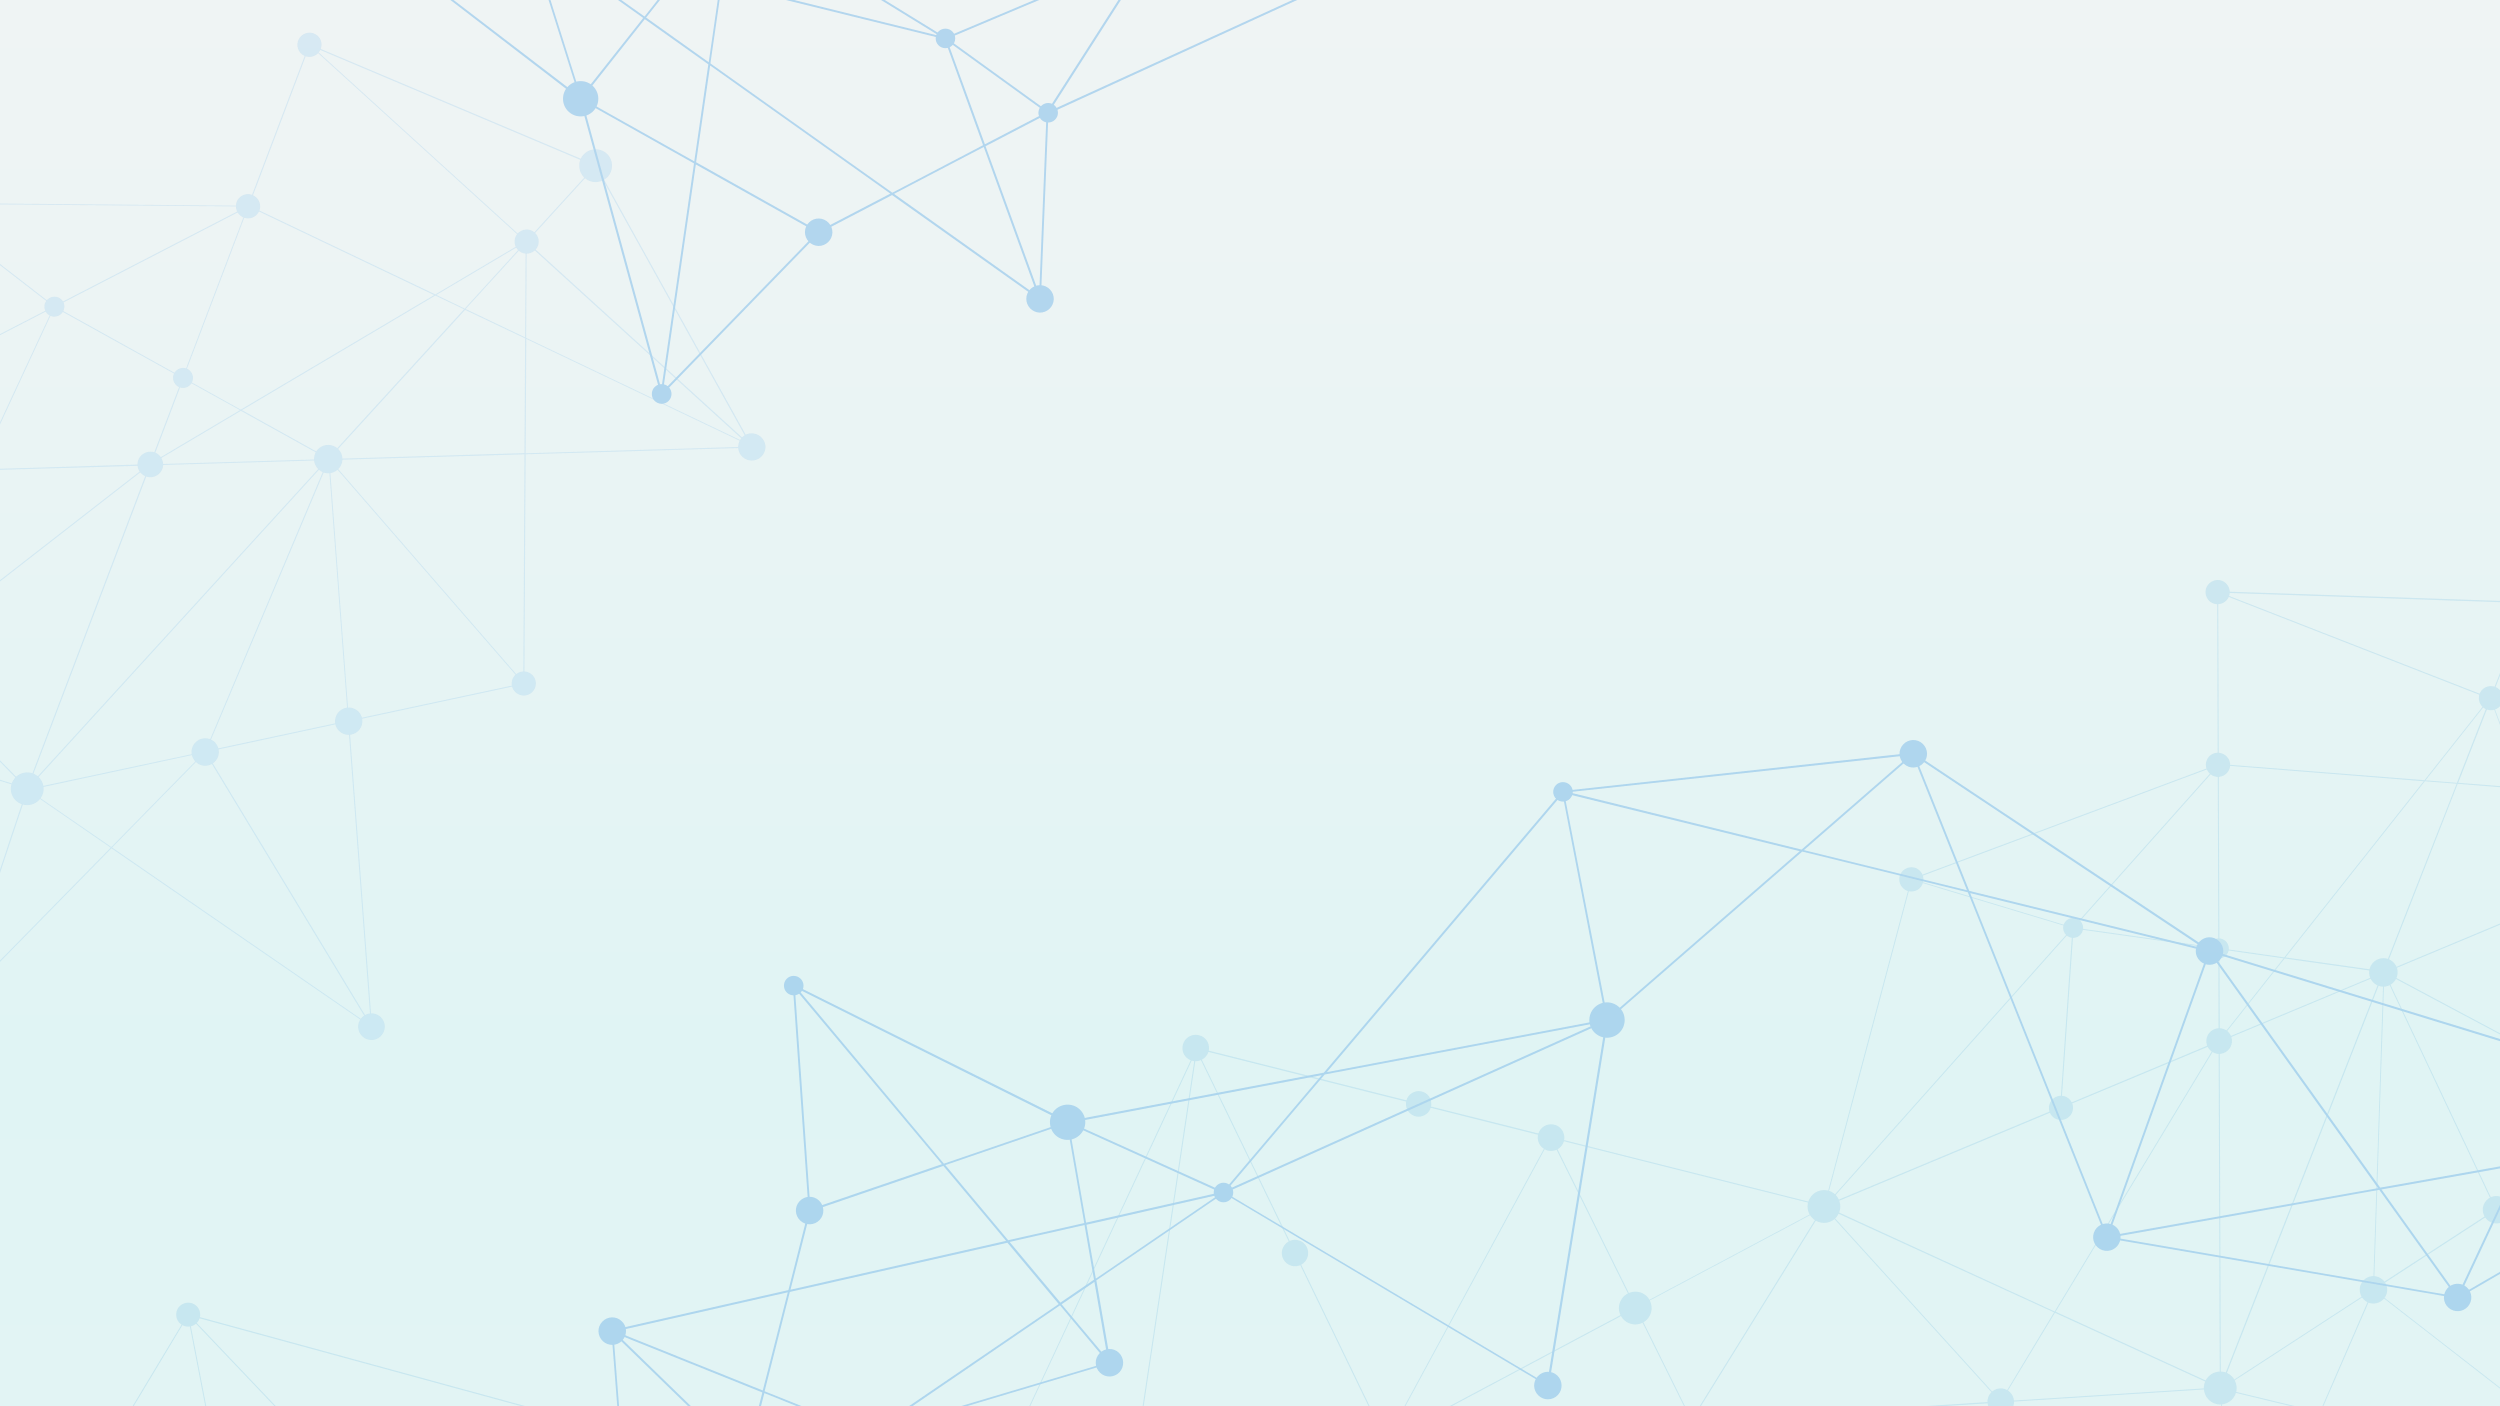 <?xml version="1.0" encoding="utf-8"?>
<!-- Generator: Adobe Illustrator 24.0.0, SVG Export Plug-In . SVG Version: 6.00 Build 0)  -->
<svg version="1.1" id="Design_WHITE_BG" xmlns="http://www.w3.org/2000/svg" xmlns:xlink="http://www.w3.org/1999/xlink" x="0px"
	 y="0px" viewBox="0 0 1920 1080" style="enable-background:new 0 0 1920 1080;" xml:space="preserve">
<rect x="0" y="0" width="1920" height="1080" fill="#333333" stroke="none"/>
<style type="text/css">
	.st0{display:none;fill:url(#SVGID_1_);}
	.st1{fill:url(#SVGID_2_);}
	.st2{clip-path:url(#SVGID_4_);}
	.st3{opacity:0.61;}
	.st4{opacity:0.4;}
	.st5{fill:#77BDE0;}
	.st6{fill:#8CC2EA;}
</style>
<title>715621_Schoolcodedesignbackground_050720</title>
<linearGradient id="SVGID_1_" gradientUnits="userSpaceOnUse" x1="958.5" y1="1087.89" x2="958.5" y2="-11.11" gradientTransform="matrix(1 0 0 -1 0 1077.89)">
	<stop  offset="0" style="stop-color:#054447"/>
	<stop  offset="0.17" style="stop-color:#185461"/>
	<stop  offset="0.74" style="stop-color:#578BB5"/>
	<stop  offset="1" style="stop-color:#70A0D7"/>
</linearGradient>
<rect x="-13" y="-10" class="st0" width="1943" height="1099"/>
<linearGradient id="SVGID_2_" gradientUnits="userSpaceOnUse" x1="958.5" y1="1087.89" x2="958.5" y2="-11.11" gradientTransform="matrix(1 0 0 -1 0 1077.89)">
	<stop  offset="0" style="stop-color:#EFF4F4"/>
	<stop  offset="0.17" style="stop-color:#EDF4F4"/>
	<stop  offset="0.74" style="stop-color:#E0F4F4"/>
	<stop  offset="1" style="stop-color:#E2F4F4"/>
</linearGradient>
<rect x="-13" y="-10" class="st1" width="1943" height="1099"/>
<g>
	<defs>
		<path id="SVGID_3_" d="M-6-10h1927l9,1090.2L-13,1089C-10.7,722.7-8.3,356.3-6-10z"/>
	</defs>
	<clipPath id="SVGID_4_">
		<use xlink:href="#SVGID_3_"  style="overflow:visible;"/>
	</clipPath>
	<g class="st2">
		<g class="st3">
			<g>
				<g class="st4">
					<path class="st5" d="M-30.1,1705.2l1.2-0.6l0.1,0.1l0.3-0.2l1.4,1.8l-0.4-2.3l289.9,41.2l-0.1,4l1-3.1l0.2-1.2L394,1610.8
						l0.7,2.1v-2.4v-0.4l174.1-178.7l398.8,192.7l1,1L911.3,1322l251.9-11l0.1-0.2l135.4-218.6l1.6-0.1l413.6,150.5v-0.5l68.1-156.8
						l236.2,57l-0.3-0.7l-100.3-212.5l115.3-75.1l-0.1-0.3L1970.6,689l160.2-66.9l2.2,0.8l-1.7-1.5l-0.2-0.2l1.1,0.1l0.1-0.8
						l-2.1-0.2l-188.2-158l-1.1-0.1l-235.1-8l-1.1-0.6l-1-0.2l-0.8,0.1l-0.2,1.2v0.5h0.1l0.4,131.8l-235.5,88v0.2L1401,925.9
						l-209.4-52.7l-0.5-1l-0.3,0.6v0.1l-271.3-68.2l0.3-1.8l-0.8,1.7l-0.6-0.1l-0.8-0.2l0.8,1.6l-143.7,307.8l-298.4-13.9
						l-331.5-90.6l-0.8-0.9l0.2,1.1l-158,262.8l-0.1,0.1l-0.6-0.1l0.3,0.5l-234.5,167.5h-1.2l1.1,0.7l219.6,263L-30.1,1705.2z
						 M148.3,1551.3L-27.4,1702l109.7-264l66.3,113h-0.4L148.3,1551.3z M203.1,1311l155.2-119.5l173.5,67.8L390,1344.1L203.1,1311z
						 M532.6,1258.8l-173.6-67.8l116.7-89.9l115.4,122.7L532.6,1258.8z M591.6,1224.3l85.5,90.9l-143.6-56.1L591.6,1224.3z
						 M-12.2,1272.8l193.9-68.3l20.5,106.3l0,0L-12.2,1272.8z M201.5,1311.6l-118.9,125l-95.5-163L201.5,1311.6z M201.9,1312.2
						l-53.8,236.4L83,1437.3L201.9,1312.2z M-19.1,1438.2l5.5-162.3l0.8-0.1l94.6,161.5L-19.1,1438.2z M-12.9,1272.2l157.2-261.5
						l37.2,193L-12.9,1272.2z M145.1,1010.9l146.5,154l-109.4,38.5L145.1,1010.9z M292.2,1165.5l0.2,0.2h0.1l65,25.4l-154.6,119.1
						l-20.5-106L292.2,1165.5z M293.2,1165.2l180.7-63.7l-115.6,89.1L293.2,1165.2z M476.5,1100.7l297.1,13.8l-181.7,108.8
						L476.5,1100.7z M774,1115.2l-93.6,200.5l-0.9,0.9l0.1-0.3l-0.7-0.3l-86.5-92L774,1115.2z M691.8,1330.9l-26.3,1.1l13.9-14.3
						L691.8,1330.9z M664.3,1332.1l-272.8,12l141.2-84.5l145.6,56.9l0.6,0.7L664.3,1332.1z M391.3,1345.6l2.6,262.4l-44.8-133
						l-0.2,0.1l41.3-130L391.3,1345.6z M348,1475.5l-192,70.4l233.2-200L348,1475.5z M153.8,1546.7l-4.8,1.8l53.9-236.6l186.3,33
						L153.8,1546.7z M152.2,1548.1l-2.8,2.4l-0.7-1.1L152.2,1548.1z M81.6,1438L-28,1701.5l8.9-262.6L81.6,1438z M-24.4,1572.7
						l-222.9-131.6l227.5-2.2L-24.4,1572.7z M-247.5,1440.4l233.2-166.6v0.5l-5.6,163.9L-247.5,1440.4z M145.7,1010.4l329.1,89.9
						l-182.4,64.3L145.7,1010.4z M775.1,1114.6l96.7,4.5L682,1314L775.1,1114.6z M918.2,808.1l-46.4,310.2l-96.4-4.5L918.2,808.1z
						 M919.1,807.5l144.7,298.8l-191.1,12.2l-0.1-0.1L919.1,807.5z M1190.3,873.8l-125.8,232.1L919.3,806.2l0.1-0.5L1190.3,873.8z
						 M1191,874l64.6,130.1l-190,101.2L1191,874z M1400.4,926.6l-0.4,0.7l-143.7,76.5L1192,874.2L1400.4,926.6z M1537.7,1077
						l167.5-10.7h0.1l-0.5,0.3l0.6,0.2c-0.1,2.5,0.4,15.6,3.7,87.6c1.8,40.1,3.8,80.2,4.1,86.7L1537.7,1077z M1705.7,1066.1v-0.1
						l124.8-318.4l-8,242.5L1705.7,1066.1z M1822.1,991.2l-40.5,93.3l-75-18.1L1822.1,991.2z M1704.8,1065.2l-126.1-57.8l125.1-207
						l0.1-0.1L1704.8,1065.2z M1703.7,728.8l0.2,70l-0.3,0.4l-0.3,0.5L1583,850l9.5-136.9L1703.7,728.8z M1592.9,712.4l110.3-123.8
						l0.5,139.5L1592.9,712.4z M1402.1,926.5L1702.6,801L1578,1007.2L1402.1,926.5L1402.1,926.5z M1704.5,729l49.3,7l-49,61.9
						L1704.5,729z M1754.6,736.1l75.3,10.7l-0.1,0.2l-125.1,52.2v-0.1L1754.6,736.1z M1829.4,748l-123.8,315.7l-0.9-263.6
						L1829.4,748z M1703.5,1065.6l-166.4,10.6l41.1-68L1703.5,1065.6z M1536.5,1075.9l-134.6-148.4l175.6,80.4L1536.5,1075.9z
						 M1403.3,925l188.3-211.3l-9.4,136.4h0.4L1403.3,925z M1592,712.3l-122.8-37l233.5-87.3L1592,712.3z M1704.2,587.5l157.2,12.5
						l-107.1,135.3l-49.8-7.1l-0.5-140.6L1704.2,587.5z M1862.3,600l24.4,1.9l-56.1,143v-0.1v0.2l-0.4,0.9l-75-10.6L1862.3,600z
						 M1862.8,599.3l49.2-62.2l-25.1,64.1L1862.8,599.3z M1912.8,537.6l25.5,67.6l-50.4-4L1912.8,537.6z M1938.6,606l31.1,82.5
						l-138.3,57.8l-0.2-0.1l-0.1-0.2l56.4-144L1938.6,606z M1831.2,748l85.3,180.8l-93.3,60.7L1831.2,748z M1535.8,1076.2l-235.6,15
						l-0.7-0.2v-0.1l101.1-163.2l0.3-0.2L1535.8,1076.2z M1299.1,1090l-42.5-85.7l142.6-75.9L1299.1,1090z M1468.3,675.7l123.1,37.1
						l-189.6,212.8L1468.3,675.7z M1911.6,536.5l-49.6,62.7L1704,586.7l-0.4-131.4L1911.6,536.5z M1941,463.2l-28.3,72.2l-0.1-0.2
						l-0.4,0.5l-0.1,0.1l-206.6-80.6L1941,463.2z M2128.6,620.4l-215.4-84.1l28.5-72.8L2128.6,620.4z M2125.8,620.2l-186.8-14.8
						l-25.7-68.1L2125.8,620.2z M1970.3,688.3l-31-82.1l188.9,15l1.5,0.6L1970.3,688.3z M2031.7,853.1l-199.4-106.3l137.7-57.5
						L2031.7,853.1z M1917.2,928.5l-85.5-181.1l200,106.6L1917.2,928.5z M2016.5,1140.6l-193.2-150.1l93.6-60.9L2016.5,1140.6z
						 M1782.3,1084.7l40.7-93.6l192.9,149.9L1782.3,1084.7z M1781.3,1085.2l-67.4,155.2c-0.8-17.1-7.8-164.4-7.8-173.3
						L1781.3,1085.2z M1302.3,1092l234.3-14.9l0,0l0,0l175.3,164L1302.3,1092z M1298.4,1091.4l-232.8,14.8l190.4-101.4l42.7,86
						L1298.4,1091.4z M1065,1107.1l232.7-14.8l-134.6,217.3L1065,1107.1z M1162.2,1309.6l-288.3-190.4l189.8-12.1l0,0h0.1h0.4
						L1162.2,1309.6z M911.2,1321.2l-38-201.5l288.5,190.4L911.2,1321.2z M910.3,1321.2l-217.4,9.6l-12.8-13.7l0.3,0.2l0.5-1
						l191.5-196.6L910.3,1321.2z M693.6,1331.6l216.9-9.5l56.6,300.4L693.6,1331.6z M569.3,1430.7l95.4-97.8l27.8-1.2L966,1622.4
						L569.3,1430.7z M392,1345v-0.2h-0.4l271.9-12l-95,97.4L392,1345z M394.6,1608.9l-2.6-262.9l175.9,85L394.6,1608.9z
						 M263.6,1743.3l85-267.3l0,0l45,133.8L263.6,1743.3z M149.6,1551.2l4.6-3.9l193.4-70.9l-85,267.5L149.6,1551.2z M169,1731.2
						h0.4l-20.3-179.3l112.9,192.6L169,1731.2z M-27.6,1703.2l175.9-150.9l20.3,178.8L-27.6,1703.2z M-28.9,1702.9h-0.4l0.1,0.2
						l-217.9-261l222.6,131.3L-28.9,1702.9z"/>
					<path class="st5" d="M1709.2,1054c-6.6-2.2-13.8,1.4-16,8c-2.2,6.6,1.4,13.8,8,16c2.5,0.9,5.3,0.9,7.8,0
						c6.6-2.1,10.3-9.2,8.1-15.8C1716,1058.3,1713,1055.3,1709.2,1054L1709.2,1054z"/>
					<path class="st5" d="M1706.1,445.9c-1.9-0.6-3.9-0.6-5.8,0c-4.9,1.6-7.6,6.8-6,11.7c1.5,4.9,6.7,7.6,11.6,6c0,0,0,0,0.1,0
						c4.9-1.6,7.6-6.8,6-11.7C1711,449,1708.8,446.8,1706.1,445.9L1706.1,445.9z"/>
					<path class="st5" d="M1706.3,578.6c-4.8-1.7-10.1,0.9-11.7,5.7c-0.7,1.9-0.7,4,0,5.9c1.6,4.9,6.8,7.6,11.7,6
						c4.9-1.6,7.6-6.8,6-11.7C1711.3,581.7,1709.1,579.5,1706.3,578.6z"/>
					<path class="st5" d="M1915.9,527.4c-4.9-1.6-10.1,1-11.7,5.8c-0.6,1.9-0.6,3.9,0,5.8c0.9,2.8,3.1,5.1,5.9,6
						c1.9,0.6,3.9,0.6,5.8,0c4.9-1.5,7.6-6.7,6-11.6c0,0,0,0,0-0.1C1920.9,530.5,1918.7,528.3,1915.9,527.4z"/>
					<path class="st5" d="M1585.8,842c-1.9-0.6-3.9-0.6-5.8,0c-4.9,1.6-7.5,6.8-6,11.7c0.9,2.8,3.1,5.1,5.9,6
						c4.4,1.4,9.1-0.6,11.2-4.7c2.3-4.6,0.5-10.1-4.1-12.5C1586.6,842.3,1586.2,842.1,1585.8,842z"/>
					<path class="st5" d="M1470.9,666.5c-1.9-0.6-3.9-0.6-5.8,0c-4.9,1.6-7.6,6.8-6,11.7c0.9,2.8,3.1,5.1,5.9,6
						c1.9,0.6,3.9,0.6,5.8,0c2.4-0.7,4.3-2.4,5.4-4.6c2.3-4.6,0.5-10.2-4-12.5C1471.8,666.8,1471.4,666.6,1470.9,666.5L1470.9,666.5
						z"/>
					<path class="st5" d="M1594.6,705.4c-4-1.4-8.3,0.8-9.7,4.7c-0.5,1.6-0.5,3.3,0,4.9c0.7,2.3,2.6,4.2,4.9,4.9
						c3.6,1.2,7.5-0.4,9.2-3.8c1.9-3.7,0.5-8.3-3.3-10.3C1595.4,705.7,1595,705.5,1594.6,705.4L1594.6,705.4z"/>
					<path class="st5" d="M1706.5,721.1c-4-1.4-8.3,0.8-9.7,4.8c-0.5,1.6-0.5,3.3,0,4.8c0.7,2.3,2.5,4.2,4.9,5
						c3.6,1.2,7.5-0.4,9.2-3.8c1.9-3.7,0.5-8.3-3.3-10.3C1707.3,721.4,1706.9,721.2,1706.5,721.1z"/>
					<path class="st5" d="M1920.6,919.1c-5.5-1.9-11.4,1.1-13.3,6.6c-0.7,2.1-0.7,4.4,0,6.6c1,3.2,3.5,5.7,6.7,6.8
						c4.9,1.6,10.3-0.6,12.7-5.2c2.7-5.1,0.7-11.5-4.5-14.1C1921.6,919.5,1921.1,919.3,1920.6,919.1L1920.6,919.1z"/>
					<path class="st5" d="M1826.1,980.6c-5.5-1.9-11.4,1.1-13.3,6.6c-0.7,2.1-0.7,4.5,0,6.6c1,3.2,3.5,5.7,6.7,6.8
						c4.9,1.6,10.3-0.6,12.7-5.2c2.7-5.1,0.7-11.5-4.5-14.1C1827.2,981,1826.7,980.8,1826.1,980.6L1826.1,980.6z"/>
					<path class="st5" d="M1404.8,914.6c-2.5-0.8-5.3-0.8-7.8,0c-6.6,2.1-10.3,9.2-8.2,15.8c1.2,3.8,4.2,6.8,8,8.1
						c2.5,0.9,5.3,0.9,7.8,0.1c6.6-2.1,10.3-9.2,8.1-15.9C1411.6,918.9,1408.7,915.9,1404.8,914.6z"/>
					<path class="st5" d="M1259.9,992.6c-2.5-0.8-5.3-0.8-7.8,0c-6.6,2.1-10.3,9.2-8.2,15.8c0,0,0,0,0,0c1.2,3.8,4.2,6.9,8,8.1
						c2.5,0.9,5.3,0.9,7.8,0.1c6.6-2.1,10.3-9.2,8.1-15.9C1266.7,996.9,1263.7,993.8,1259.9,992.6z"/>
					<path class="st5" d="M1092.6,838.5c-2-0.7-4.1-0.7-6.1,0c-5.1,1.6-7.9,7.1-6.3,12.3c1,3,3.3,5.3,6.2,6.3c2,0.7,4.1,0.7,6.1,0
						c5.1-1.6,7.9-7.1,6.3-12.3C1097.9,841.8,1095.6,839.4,1092.6,838.5L1092.6,838.5z"/>
					<path class="st5" d="M1707.4,790.2c-2-0.7-4.1-0.7-6.1,0c-5.2,1.6-8,7.2-6.4,12.3c1,3,3.3,5.4,6.3,6.4c2,0.7,4.1,0.7,6.1,0
						c5.2-1.7,8-7.2,6.4-12.4C1712.8,793.5,1710.4,791.1,1707.4,790.2z"/>
					<path class="st5" d="M1833.9,736.4c-2.2-0.7-4.6-0.7-6.8,0c-5.7,1.8-8.9,8-7.1,13.7c1.1,3.3,3.7,6,7,7.1c2.2,0.8,4.6,0.8,6.8,0
						c5.7-1.8,8.9-8,7.1-13.7C1839.8,740.2,1837.2,737.6,1833.9,736.4L1833.9,736.4z"/>
					<path class="st5" d="M1539.8,1066.8c-5.3-1.8-11.1,1.1-12.9,6.4c-1.8,5.3,1.1,11.1,6.5,12.9l0,0c5.3,1.8,11.1-1.1,12.9-6.4
						C1548,1074.4,1545.1,1068.6,1539.8,1066.8z"/>
					<path class="st5" d="M1194.5,864c-5.3-1.8-11.1,1-13,6.4c-1.8,5.3,1,11.1,6.4,13c2.1,0.7,4.4,0.7,6.5,0c2.6-0.8,4.7-2.6,5.9-5
						c1.3-2.4,1.5-5.2,0.6-7.8C1200,867.5,1197.6,865,1194.5,864z"/>
					<path class="st5" d="M997.7,952.7c-2.1-0.7-4.3-0.7-6.3,0c-5.3,1.8-8.2,7.5-6.5,12.8c1.8,5.3,7.5,8.2,12.8,6.5
						s8.2-7.5,6.5-12.8C1003.2,956.1,1000.8,953.7,997.7,952.7z"/>
					<path class="st5" d="M921.5,795.3c-2.1-0.7-4.3-0.7-6.3-0.1c-5.4,1.7-8.3,7.5-6.6,12.8c1,3.1,3.4,5.5,6.5,6.5
						c2.1,0.7,4.3,0.7,6.3,0c2.6-0.8,4.7-2.6,6-5c2.6-5,0.6-11.2-4.4-13.7C922.5,795.7,922,795.5,921.5,795.3L921.5,795.3z"/>
					<path class="st5" d="M147.4,1000.9c-1.9-0.6-3.9-0.6-5.7,0c-2.3,0.7-4.3,2.4-5.4,4.5c-2.3,4.6-0.5,10.2,4.1,12.5
						c0.4,0.2,0.8,0.4,1.2,0.5c1.9,0.6,3.9,0.6,5.8,0c4.8-1.6,7.5-6.8,5.9-11.6C152.4,1004,150.2,1001.8,147.4,1000.9L147.4,1000.9z
						"/>
				</g>
				<path class="st6" d="M-898.7,1219.4l157.1,8.9l0.2-0.1l153-74.7l169.4,91.7l37.2-52.8l116.4,21.9l71.5,281.6l0.9-0.7
					l230.4-166.1l5.6,2.1l-3-2l194.6,13.6l169,279.2l-0.8-4l94.7-251.3l0.5,0.2l-0.1-1l114.8-102.5l0.5-0.2l-0.1-0.4l55.3-160.8
					l184.6-55l-0.1-0.7l-10.9-63l97.8-66.8l249.6,148.6l0.2-1.1l45.4-280.3l5.4-2.4l-3.5,0.7l147.2-128l127.2,31.3l105.8,264.2
					l-3.3,0.6l3.8,0.7l0.6,1.5l0.5-1.3l268.4,46.1l0.2,0.3l0.3-0.2l0.3,0l0.1-0.3l233.8-135.6h0.3v-0.2l0.4-0.3l-0.3-0.4l79.8-271.5
					l164.6-113.7l238.2,10.8l-3-1.5L2521,332l-10.6-62.3l111-82.7l1.5,0.6l-0.6-1.2l1.4-1l-1.9,0.1L2488.7-61l55.4-50.2l317.3,18.5
					l0.2,0.1h0.1l191.1,73.2L2969-151.1l141.7-77.3l196.8,36l158.1,173l-0.1,0.2l0.3,0.1l27.1,105l207.3-12.5l2.2,0.9l-184.3-259.4
					l36.3-51.2l139.7,20.4l-1.7-1.5L3633-346.6l0.1-0.1l159.8-202.1l-147.2,55.5l-0.1,0.1l-109.7,130.3l-2-0.3l0.2,0.2l-190.2-15
					l-0.1,0.6l-12.4,62.7l-115.3,27.1l-179.5-228.4l-0.6,1l-143.2,245.2l-6,0.3l3.5,0.6l-183.4,66.4l-263.7-184.1v-0.3h-0.5
					l-3.3-2.3l1.6,2.3l-62-1.5l-41-139.8l-215.6,135.2l2.2,0l145,120.6l-187,124.2l1.1,0.6l209.2,116l114.8,225.1l-146.3,124.9
					l0.4,0.6l35.5,53.1l-62.3,100.7l-288.4-34.6l0.3,1.1l72.1,274.7l-4,4.4l3-2l-45.7,97.6l-274.8-84.3L1470,578.4l-0.1-0.3h-0.3
					l-0.2-0.2l-0.2,0.2l-268.7,29.3l-0.3-0.1l-0.1,0.1h-0.5l0.1,0.4l-183,216l-196.5,37.2L606.7,754.7l2.2,2.6L621,929.6l-15.5,61.2
					l-135,30.6l-1.1-1.1l0.1,1.3l-1.7,0.4l1.8,0.7l21.7,279.2l-71,23.4L137.7,1180l-0.1-0.2h-0.2l-0.4-0.3l-0.3,0.4l-282,23.3
					l-165.3-112.7l-75.7-226.1l-0.3,3.3l-113.3,130.4l-54.3,32.3l-119.5-75.3l0.9,2.1l2.1,142.2l-0.1,0.1L-898.7,1219.4z
					 M-742.2,1226.8l-151-8.6l221.6-116.7L-742.2,1226.8z M-671.2,960.8l47.4,111l-45.4,27L-671.2,960.8z M-555.6,1031.3l-66.8,39.7
					l-47.9-112L-555.6,1031.3z M-419.8,1243l-163.9-88.7l168.9,31.8L-419.8,1243z M-587.8,1152l-34-79.6l67.7-40.2l144.9,91.4
					l-5.4,61.2L-587.8,1152z M-355.8,1155.4l44.3-63l45.1,119.4L-355.8,1155.4z M-357.1,1154.6l-50.6-31.9l6.6-75l88.7,43.5
					L-357.1,1154.6z M-358,1155.9l-24.5,34.9l-30.7-5.8l5.4-60.5L-358,1155.9z M-552.8,1031.3l53.4-31.8l96.9,47.5l-6.6,74.8
					L-552.8,1031.3z M-386.9,870.3l-15.5,175.2l-95.8-47L-386.9,870.3z M-385.5,871.7l72.9,217.8l-88.4-43.3L-385.5,871.7z
					 M-147.8,1203.3l-116.6,9.6l-45.4-120L-147.8,1203.3z M-145.8,1204.6l177.2,120.8l-292.9-111.2L-145.8,1204.6z M418.2,1326.1
					l-70,23.1l-204.8-164.6L418.2,1326.1z M493,1364.6l-141.4-14.9l68.5-22.6L493,1364.6z M491.3,1303.6l4.7,60.9l-73.9-38.1
					L491.3,1303.6z M492.8,1303.1l25.4-8.4l-20.8,67.1L492.8,1303.1z M492.7,1301.6l-21.6-277.4l100.7,97.8v0.1l-53,170.8
					L492.7,1301.6z M611.2,1262.5l-90.7,29.9l52.2-168.2L611.2,1262.5z M667.6,1100.7l-80.4-32.2l19.4-76.3l167.1-37.8l39.4,47.1
					L667.6,1100.7z M814.1,1002.5l36.6,43.8l-178.6,53.2L814.1,1002.5z M937.2,915.7L834.1,939l-13.2-75.9L937.2,915.7z
					 M832.7,939.3l-58.4,13.2l-48.3-57.7l93.4-32L832.7,939.3z M832.9,940.8l7.3,42l-25.8,17.6l-39-46.6L832.9,940.8z M665.2,1101.3
					l-91.3,20l13.1-51.4L665.2,1101.3z M473.5,1024.4l112,45l-13,51.2L473.5,1024.4z M605,992.5l-19.2,75.4l-113.1-45.4L605,992.5z
					 M607.1,990.5l15.3-60.2l102.1-34.9l48.2,57.6L607.1,990.5z M610.5,759.3l112.9,134.8l-101,34.5L610.5,759.3z M818,861.8
					l-93.1,31.9L612.5,759.3L818,861.8z M1015.1,825.7L939.4,915l-117-52.8L1015.1,825.7z M1017.4,825.2l210.7-39.9L942.3,913.8
					L1017.4,825.2z M1692.9,728.6l-180.5-44.4L1471,580.9L1692.9,728.6z M1971.4,815.4l-36.4,77.7l-107,19l-129.2-180.4
					L1971.4,815.4z M1948.4,440l285.3,34.2L2020,712.7L1948.4,440z M2456.2-119.1l-184.1-153l116.5-77.4L2456.2-119.1z M2390-350.4
					l51.7-34.3l14.9,261.3L2390-350.4z M2485.8,136.3l-76.5,56.1l-14.4-166.3L2485.8,136.3z M2294-32.6l-35.8-70.2l198.3-13.3
					l-62.8,138.8L2294-32.6z M2458.9-113.2l28,51.8l-19.8,18L2458.9-113.2z M2465.7-42.2l-69.5,62.9l61-134.9L2465.7-42.2z
					 M2465.9-40.3l20.4,174.9L2395,23.8L2465.9-40.3z M2486.5,137.7l8.9,52.3l-84.3,3L2486.5,137.7z M2495.6,191.5l13.2,77.6
					l-137.4,102.3l-55.1-27.1l92.7-149.8L2495.6,191.5z M2314.9,343.7l-51.2-25.1l141.7-121L2314.9,343.7z M2370,372.4l-47.3,35.2
					l-23.7-35.5l16.5-26.6L2370,372.4z M2371.5,373.2l67.6,33.2l-72.4,67.1l-43.1-64.5L2371.5,373.2z M2365.1,473.8l-127.6-0.8
					l84.8-63.2L2365.1,473.8z M2233.6,476.7l-32.7,111.4L2024.4,710L2233.6,476.7z M2298.1,373.6l23.4,35l-83.5,62.2L2298.1,373.6z
					 M2298.1,370.8l-33.6-50.2l49.6,24.4L2298.1,370.8z M2295.2-30.2l98.1,54.4l14.3,165.8L2295.2-30.2z M2270.8-271.3l184.9,153.7
					l-200,13.5l0.5,1l35.3,69.2l-206.2-114.3L2270.8-271.3z M2127-392.8l250.7,5.9l10.5,35.8l-117.3,77.9L2127-392.8z M2377.3-388.4
					l-249.9-5.9L2337-525.8L2377.3-388.4z M2440-385.4l-50.4,33.5l-10.2-34.9L2440-385.4z M2598.9-163.3L2458.3-118l-15.1-265.5
					L2598.9-163.3z M2705.1-201.7l-104.7,37.9L2445.4-383L2705.1-201.7z M2857.7-95.2L2602.6-163l104-37.7L2857.7-95.2z
					 M2708.3-201.3l183.8-66.6l-31.1,173.2L2708.3-201.3z M3214.2-287.3l-319.7,17.4l142.2-243.4L3214.2-287.3z M3407.4-190.1
					l-98.7-3.8l15.1-76.1l59.2,8.7L3407.4-190.1z M3409.6-188.5l106.6,4.1l-49.8,162.3L3409.6-188.5z M3599.3-302.1l-45.6,64.2
					l-169.5-24.8l-19.8-58.1l171.5-40.3L3599.3-302.1z M3538.4-360.9l92.4,14.2l-30.7,43.2L3538.4-360.9z M3345.4-376.3l185.8,14.6
					l-167.4,39.3L3345.4-376.3z M3382.6-263l-58.4-8.5l8.3-41.8l30.4-7.1L3382.6-263z M3217.8-285.6l104.6,15.3l-15,75.5
					L3217.8-285.6z M3212.4-285.7l-101.9,55.6l-210.9-38.6L3212.4-285.7z M3330.9-313l-8.2,41.2l-103-15.1L3330.9-313z M3332.8-315
					l11.8-59.2l17.8,52.3L3332.8-315z M3537.6-362.6l107.5-127.7l-13.7,142.2L3537.6-362.6z M3788.3-545.4L3632.9-349l13.8-143
					L3788.3-545.4z M3689.6-220.1l-88.3-82.2l30.6-43.1L3689.6-220.1z M3555.4-237.7l45-63.4l89.2,83.1L3555.4-237.7z M3516.8-185.9
					L3409-190l-24.3-71.1l168,24.6L3516.8-185.9z M3698.3,71l-230.9-91.1l50.1-163.3L3698.3,71z M3494.1,84.3l-26.2-101.2l0.4,0.4
					l-0.6-1.9l229.3,90.4L3494.1,84.3z M3309.6-192.4l98.3,3.8l56.6,165.8L3309.6-192.4z M3112.8-229.6l102.7-56.1l90.1,91.4
					L3112.8-229.6z M2968.2-152.4L2894.7-268l213.7,39.1L2968.2-152.4z M2863.4-93.5l104.2-56.9l81.4,128L2863.4-93.5z M2862.6-94.8
					l30.9-172.2l73.3,115.3L2862.6-94.8z M2545.6-112.6l54.6-49.5l253.9,67.5L2545.6-112.6z M2461.7-117.5l135.3-43.6l-53.4,48.4
					L2461.7-117.5z M2488-62.4l-29-53.8l83,4.8L2488-62.4z M2619.7,184.9L2488,136.2v-0.1l-20.8-177.7l20.3-18.4L2619.7,184.9z
					 M2617.5,185.6l-120.6,4.3l-8.9-52.1L2617.5,185.6z M2510.2,268.1l-13-76.7l121.8-4.3L2510.2,268.1z M2509.1,270.8l10.4,61.2
					l-79.2,73.3l-67.4-33.1L2509.1,270.8z M2599.6,483.5L2441.8,406l78.3-72.5L2599.6,483.5z M2368.4,473.9l72.2-66.8l157.2,77.2
					L2368.4,473.9z M2202.8,586.8l33-112.3l128.3,0.9L2202.8,586.8z M2020.7,714.4l179.5-124L2121.3,859L2020.7,714.4z
					 M2119.7,859.4l-146.2-44.9l46.2-98.8L2119.7,859.4z M2118.3,860.6l-181.5,32.3l36-76.9L2118.3,860.6z M1889.2,994.6l46.9-100.2
					l181.4-32.2L1889.2,994.6z M1829,913.5l105.3-18.7l-47,100.2L1829,913.5z M1622.5,950.2l204.8-36.4l58.5,81.7L1622.5,950.2z
					 M1619.3,949.2l77.8-217.2l129.2,180.5L1619.3,949.2z M1513.1,685.9l182.8,45l-77.8,217.2L1513.1,685.9z M1385.4,652.9
					l83.7-72.8l41.5,103.6L1385.4,652.9z M1204.7,608.4l262.4-28.5l-83.5,72.6L1204.7,608.4z M1382.2,653.7L1234.7,782l-33.4-172.8
					L1382.2,653.7z M1233.3,782.8L1019,823.4l181-213.6L1233.3,782.8z M941.2,916l292-131.3l-45.1,278.2L941.2,916z M841.6,982
					l-7.2-41.4l101.5-23L841.6,982z M840.5,984.5l10.3,59.5l-35.5-42.3L840.5,984.5z M612.2,1260.4l-38.4-137.6l92.7-20.3
					L612.2,1260.4z M498.5,1363.4l21.5-69.3l89-29.4L498.5,1363.4z M402.1,1615.3L349,1350.9l146.9,15.5L402.1,1615.3z M236.4,1343
					l111.1,7.8l52.8,263.2L236.4,1343z M140,1183.8l205.7,165.4l-110.3-7.7L140,1183.8z M233.6,1341.3l-195-13.6l98.6-145.8
					L233.6,1341.3z M37,1327.3l-180.3-122.8l279-23L37,1327.3z M-193,1493.4l-70.7-278.5l299.3,113.6L-193,1493.4z M-380.8,1191.1
					l24.2-34.4l88.1,55.5L-380.8,1191.1z M-383.4,1192.1l-34.8,49.4l4.9-55L-383.4,1192.1z M-590,1150.8l-78.7-50.5l45.6-27.1
					L-590,1150.8z M-589.9,1152.7l-150,73.2l70.2-124.4L-589.9,1152.7z"/>
				<path class="st6" d="M1884,1006.4c5.5,1.9,11.5-1,13.4-6.5c1.9-5.5-1-11.5-6.5-13.4c-5.5-1.9-11.5,1-13.4,6.5
					C1875.6,998.5,1878.5,1004.5,1884,1006.4C1884,1006.4,1884,1006.4,1884,1006.4z"/>
				<path class="st6" d="M1614.6,960.1c5.5,1.9,11.5-1,13.4-6.5s-1-11.5-6.5-13.4s-11.5,1-13.4,6.5c0,0,0,0,0,0
					C1606.2,952.2,1609.1,958.2,1614.6,960.1C1614.6,960.1,1614.6,960.1,1614.6,960.1z"/>
				<path class="st6" d="M829.2,852c-5.5-5.1-14-4.8-19.2,0.6c-5.1,5.5-4.8,14,0.6,19.2c5.5,5.1,14,4.8,19.1-0.6
					C835,865.7,834.7,857.1,829.2,852C829.2,852,829.2,852,829.2,852z"/>
				<path class="st6" d="M1243.5,773.5c-5.5-5.1-14-4.9-19.2,0.6c-5.1,5.5-4.9,14,0.6,19.2c5.5,5.1,14,4.9,19.2-0.6c0,0,0,0,0,0
					C1249.2,787.2,1248.9,778.6,1243.5,773.5z"/>
				<path class="st6" d="M859.3,1038.9c-4.2-4-10.9-3.8-14.9,0.5c-4,4.2-3.8,10.9,0.5,14.9c4.2,4,10.9,3.8,14.9-0.5
					C863.7,1049.6,863.5,1042.9,859.3,1038.9C859.3,1038.9,859.3,1038.9,859.3,1038.9z"/>
				<path class="st6" d="M1196,1056.4c-4.2-4-10.9-3.8-14.9,0.5c-4,4.2-3.8,10.9,0.5,14.9c4.2,4,10.9,3.8,14.9-0.5
					C1200.4,1067.1,1200.2,1060.4,1196,1056.4z"/>
				<path class="st6" d="M477.4,1014.6c-4.2-4-10.9-3.8-14.9,0.5c-4,4.2-3.8,10.9,0.5,14.9c4.2,4,10.9,3.8,14.9-0.5
					C481.9,1025.2,481.7,1018.5,477.4,1014.6C477.4,1014.6,477.4,1014.6,477.4,1014.6z"/>
				<path class="st6" d="M629,922c-4.2-4-10.9-3.8-14.9,0.5c-4,4.2-3.8,10.9,0.5,14.9c4.2,4,10.9,3.8,14.9-0.5
					C633.5,932.7,633.2,926,629,922C629,922,629,922,629,922z"/>
				<path class="st6" d="M1476.6,571.2c-4.2-4-10.9-3.8-14.9,0.5c-4,4.2-3.8,10.9,0.5,14.9c4.2,4,10.9,3.8,14.9-0.5
					C1481.1,581.9,1480.9,575.2,1476.6,571.2C1476.6,571.2,1476.6,571.2,1476.6,571.2z"/>
				<path class="st6" d="M1704.1,722.7c-4.2-4-10.9-3.8-14.9,0.5c-4,4.2-3.8,10.9,0.5,14.9c4.2,4,10.9,3.8,14.9-0.5
					C1708.6,733.3,1708.4,726.7,1704.1,722.7C1704.1,722.7,1704.1,722.7,1704.1,722.7z"/>
				<path class="st6" d="M614.7,751.5c-3-2.8-7.8-2.7-10.6,0.3c-2.8,3-2.7,7.8,0.3,10.6c3,2.8,7.8,2.7,10.6-0.3c0,0,0,0,0,0
					C617.9,759.2,617.8,754.4,614.7,751.5C614.7,751.5,614.7,751.5,614.7,751.5z"/>
				<path class="st6" d="M944.8,910.4c-3-2.9-7.8-2.7-10.6,0.3c-2.9,3-2.7,7.8,0.3,10.6c3,2.9,7.8,2.7,10.6-0.3c0,0,0,0,0,0
					C947.9,918,947.8,913.2,944.8,910.4z"/>
				<path class="st6" d="M1205.5,602.7c-3-2.8-7.8-2.7-10.6,0.3c-2.8,3-2.7,7.8,0.3,10.6c3,2.8,7.8,2.7,10.6-0.3c0,0,0,0,0,0
					C1208.7,610.3,1208.6,605.5,1205.5,602.7C1205.5,602.7,1205.5,602.7,1205.5,602.7z"/>
			</g>
			<g>
				<g class="st4">
					<path class="st6" d="M-1828.3,581.6l1.3-0.1v0.1l0.4-0.1l0.6,2.2l0.4-2.3l255.9,142.2l-1.6,3.7l2.1-2.5l0.6-1l170.1-78.5
						l-0.1,2.2l0.8-2.2l0.1-0.3l226.5-104.5L-867.7,863l0.5,1.3l55.1-303.5l239.2,79.8l0.2-0.1L-368,484.9l1.5,0.5l332.2,288.6
						l0.2-0.5l119.7-122l200.2,137.8l-0.1-0.8l-17.6-234.4l134.6-28.8V525l1-176.1l173.6-5.1l1.8,1.6l-1.1-2l-0.1-0.2l1,0.5l0.3-0.7
						l-1.9-0.9L457.9,127.1l-1-0.6L240.2,35l-0.8-0.9l-0.8-0.5l-0.8-0.2l-0.6,1l-0.2,0.4h0.1l-46.7,123.2L-61,155.8l-0.1,0.2
						l-152,210.3l-176.7-124.1l-0.1-1.1l-0.6,0.5l-0.1,0.1L-619.4,80.8l0.9-1.6l-1.4,1.3l-0.5-0.3l-0.7-0.5l0.2,1.8l-244.4,236
						l-273.7-119.8L-1416-5.6l-0.4-1.1l-0.2,1.1l-241.6,188.8l-0.1,0.1l-0.6-0.4l0.1,0.6l-278.9,72.5l-1.2-0.4l0.8,1l110.9,324.2
						L-1828.3,581.6z M-1606.6,501.8l-217.9,77.8l197-207.2l21.4,129.3l-0.4-0.1L-1606.6,501.8z M-1469.4,297l187.7-56.1
						l137.7,125.4l-162.8,28.5L-1469.4,297z M-1143,366.1l-137.8-125.4l141.2-42.2l63.8,155.9L-1143,366.1z M-1075.6,355.1
						l47.3,115.5l-114-103.8L-1075.6,355.1z M-1656.8,184.3l205.5,5.6l-18.9,106.6l0,0L-1656.8,184.3z M-1471.1,297l-155.9,74.1
						l-30.8-186.5L-1471.1,297z M-1470.9,297.7l-134.8,201.5l-21.1-127.2L-1470.9,297.7z M-1722.3,336.2l63.2-149.6l0.8,0.2
						l30.6,184.6L-1722.3,336.2z M-1657.2,183.4l240.4-187.9l-34.3,193.4L-1657.2,183.4z M-1416.2-4l81.7,196.2l-115.9-3.2
						L-1416.2-4z M-1334.2,193.1l0.1,0.2l0.1,0.1l51.6,47l-187,55.9l18.8-106.3L-1334.2,193.1z M-1333.2,193.1l191.5,5.2
						l-139.9,41.8L-1333.2,193.1z M-1138.9,198.4l272.4,119.3l-208.7,36.5L-1138.9,198.4z M-866.3,318.5l-159.2,153.7l-1.2,0.5
						l0.3-0.3l-0.6-0.5l-47.8-116.8L-866.3,318.5z M-1020.3,490.5l-24.9-8.3l18.1-8.4L-1020.3,490.5z M-1046.4,481.7l-259-86.4
						l162.1-28.3l115.6,105.2l0.3,0.8L-1046.4,481.7z M-1306.2,396.7l-91.5,246l5.8-140.2h-0.2l85.1-106.6L-1306.2,396.7z
						 M-1393,502.4l-204.5-3l289.4-103.3L-1393,502.4z M-1599.8,499.4l-5.1-0.1l135-201.7l162.1,97.5L-1599.8,499.4z M-1601.9,500.1
						l-3.5,1.2l-0.2-1.3L-1601.9,500.1z M-1628.3,372l-196.6,206.8l102.3-242L-1628.3,372z M-1775.6,459.8l-161-202.6l213.2,79.4
						L-1775.6,459.8z M-1936.5,256.5l277.4-72.1l-0.2,0.4l-63.9,151.1L-1936.5,256.5z M-1415.4-4.3l275.2,201.8l-193.3-5.3
						L-1415.4-4.3z M-865,318.3l88.7,38.8l-247,114L-865,318.3z M-621.7,83.3L-776,356.5l-88.4-38.7L-621.7,83.3z M-620.7,83.1
						l28.2,330.8l-182.8-57l-0.1-0.1L-620.7,83.1z M-391.1,242l-200.6,171.7L-620,82l0.3-0.4L-391.1,242z M-390.5,242.5l13.7,144.6
						l-213.7,26.5L-390.5,242.5z M-213.9,366.5l-0.6,0.5l-161.6,20l-13.7-144L-213.9,366.5z M-139.6,556.1l160.2,50l0.1,0.1
						l-0.6,0.1l0.5,0.3c-1,2.3-5.2,14.7-27.9,83.1c-12.6,38.1-25.2,76.2-27.2,82.4L-139.6,556.1z M21.2,606.1l0-0.1l230.5-252.6
						L157.5,577L21.2,606.1z M156.7,577.9l-71.2,72.6L22,606.8L156.7,577.9z M20.7,605l-97.1-99l190.9-148.5h0.1L20.7,605z
						 M140.1,290.5L115.2,356l-0.4,0.2l-0.4,0.3L-16,360.5L41.8,236L140.1,290.5z M42.5,235.5l147.3-76.1l-49.5,130.4L42.5,235.5z
						 M-212.3,367.1l325.5-9.6L-76.9,505.4l-135.5-138.2L-212.3,367.1z M140.8,290.9l43.5,24.1l-67.9,40.3L140.8,290.9z M185,315.5
						l66.5,36.9l-0.1,0.2l-135.5,4v-0.1L185,315.5z M250.6,353.4L22,603.9l93.6-246.5L250.6,353.4z M19.4,604.9l-159.1-49.7
						l62.7-48.8L19.4,604.9z M-140.2,554.7L-212.8,368l135.2,138L-140.2,554.7z M-210.6,366.2L40.9,236.3l-57.6,124l0.4,0.2
						L-210.6,366.2z M41.7,235l-101.4-78.5l249.3,2.1L41.7,235z M191.1,158.7l142.3,67.9l-148.5,88l-44-24.4l49.9-131.4L191.1,158.7
						z M334.3,227l22.1,10.5L252.8,351v-0.1l-0.1,0.2l-0.7,0.7L185.8,315L334.3,227z M335.1,226.5l68.2-40.4L356.9,237L335.1,226.5z
						 M403.7,186.8l-0.4,72.3l-45.7-21.8L403.7,186.8z M403.3,259.9l-0.5,88.1L253,352.5l-0.1-0.1v-0.2l104.3-114.2L403.3,259.9z
						 M252.3,354.1l15,199.3l-108.9,23.3L252.3,354.1z M-141,554.8l-225.3-70.3l-0.5-0.5V484L-214,367.7h0.4L-141,554.8z M-367,483
						l-9-95.2l160.3-19.9L-367,483z M-60.7,156.7L41,235.4l-253.2,130.8L-60.7,156.7z M403.1,185.3l-68.8,40.8l-143-68.2l46.6-122.9
						L403.1,185.3z M456.8,127.5l-52.3,57.3v-0.2l-0.6,0.3l-0.1,0.1l-164-149.2L456.8,127.5z M575.8,341.3l-171-155.6l52.6-57.7
						L575.8,341.3z M573.2,340.2l-169.1-80.7l0.4-72.8L573.2,340.2z M403.7,348.1l0.5-87.8l171,81.6l1.2,1.1L403.7,348.1z
						 M401.9,524L253.7,353.3l149.1-4.4L401.9,524z M268,553.3l-15-199.7l148.6,171.1L268,553.3z M284.8,786.9L158.2,577.6
						l109.1-23.4L284.8,786.9z M86.1,650.9l71.4-72.8l126.5,209.1L86.1,650.9z M85,651L-33.5,771.8c5.4-16.3,51.5-156.3,54.8-164.7
						L85,651z M-364.7,485.9l224.1,70l0,0l0,0l105,215.9L-364.7,485.9z M-368.2,483.9l-222.6-69.5l214.1-26.5l9.1,95.6L-368.2,483.9
						z M-591.6,415l222.6,69.5l-203.5,154.8L-591.6,415z M-573.3,639l-201.1-281l181.6,56.7l0,0h0.1l0.4,0.1L-573.3,639z
						 M-811.9,560l36.7-201.7L-574,639.4L-811.9,560z M-812.7,559.7l-206.4-68.9l-7.1-17.4l0.3,0.3l0.8-0.8L-776,358L-812.7,559.7z
						 M-1018.7,491.9l205.9,68.7l-54.7,300.8L-1018.7,491.9z M-1170.3,539.9l124.1-57.2l26.4,8.8l151.2,369.4L-1170.3,539.9z
						 M-1305.2,396.5l0.1-0.2l-0.4-0.1l0,0l258.1,86.1l-123.6,57L-1305.2,396.5z M-1397.2,643.7l91.7-246.4l133.8,142.3
						L-1397.2,643.7z M-1567.6,722.4l175-219.2l0,0l-5.8,141.1L-1567.6,722.4z M-1605.3,502.2l5.7-2l205.9,3l-175.2,219.3
						L-1605.3,502.2z M-1651.6,677.2l0.4,0.1l45.2-174.7l36.4,220.2L-1651.6,677.2z M-1825.2,580.7l218.3-77.9l-45.1,174.2
						L-1825.2,580.7z M-1826.3,580l-0.4-0.2v0.3l-110-321.7l160.8,202.3L-1826.3,580z"/>
					<path class="st6" d="M465.5,117.5c-5.4-4.4-13.3-3.6-17.8,1.7c-4.4,5.4-3.6,13.3,1.7,17.8c5.4,4.4,13.3,3.6,17.8-1.7
						c1.7-2.1,2.7-4.6,2.8-7.3C470.3,124,468.6,120.1,465.5,117.5z"/>
					<path class="st6" d="M28.9,596.1c-5.3-4.4-13.3-3.7-17.7,1.7c-1.7,2.1-2.7,4.6-2.9,7.3c-0.2,4,1.5,7.9,4.6,10.4
						c2.1,1.7,4.6,2.7,7.3,2.8c6.9,0.4,12.9-4.9,13.3-11.8c0,0,0,0,0,0C33.7,602.5,32,598.6,28.9,596.1z"/>
					<path class="st6" d="M243.6,27.2c-1.5-1.2-3.4-2-5.4-2.1c-5.1-0.3-9.5,3.7-9.8,8.8c-0.3,5.1,3.6,9.5,8.7,9.8c0,0,0,0,0,0
						c5.1,0.3,9.5-3.7,9.8-8.8C247.1,31.9,245.9,29,243.6,27.2L243.6,27.2z"/>
					<path class="st6" d="M196.3,151.2c-3.9-3.3-9.7-2.7-13,1.2c-1.3,1.5-2,3.5-2.1,5.5c-0.3,5.1,3.6,9.5,8.7,9.8c0,0,0,0,0.1,0
						c5.1,0.3,9.5-3.6,9.8-8.7C199.9,155.9,198.6,153,196.3,151.2L196.3,151.2z"/>
					<path class="st6" d="M410.4,178.4c-3.9-3.3-9.8-2.7-13.1,1.2c-1.3,1.5-2,3.4-2.1,5.4c-0.3,5.1,3.6,9.5,8.7,9.8c0,0,0,0,0,0
						c5.1,0.3,9.5-3.6,9.8-8.6c0,0,0-0.1,0-0.1C413.9,183.1,412.6,180.2,410.4,178.4z"/>
					<path class="st6" d="M46.7,229.6c-3.2-2.7-8.1-2.2-10.8,1c-1.1,1.3-1.7,2.8-1.8,4.5c-0.1,2.5,0.9,4.8,2.8,6.4
						c1.3,1,2.8,1.6,4.4,1.7c4.2,0.2,7.8-3,8.1-7.2C49.7,233.5,48.6,231.1,46.7,229.6L46.7,229.6z"/>
					<path class="st6" d="M145.5,284.3c-3.2-2.7-8.1-2.2-10.8,1c-1.1,1.3-1.7,2.8-1.8,4.5c-0.1,2.4,0.9,4.8,2.8,6.4
						c2.9,2.4,7.2,2.3,10-0.2c3.1-2.8,3.4-7.7,0.6-10.8C146.1,284.8,145.8,284.5,145.5,284.3L145.5,284.3z"/>
					<path class="st6" d="M408.2,517.8c-3.9-3.3-9.8-2.7-13.1,1.2c-1.3,1.5-2,3.4-2.1,5.4c-0.2,3,1.1,5.8,3.4,7.7
						c3.6,2.9,8.7,2.8,12.1-0.3c3.8-3.4,4.1-9.3,0.7-13.1C408.9,518.4,408.5,518.1,408.2,517.8L408.2,517.8z"/>
					<path class="st6" d="M274.5,545.8c-1.7-1.4-3.9-2.3-6.1-2.4c-5.8-0.3-10.7,4.1-11.1,9.9c-0.2,3.4,1.2,6.6,3.8,8.7
						c4,3.3,9.8,3.1,13.7-0.3c4.3-3.8,4.7-10.5,0.9-14.8C275.4,546.5,274.9,546.1,274.5,545.8L274.5,545.8z"/>
					<path class="st6" d="M164.3,569.4c-4.5-3.7-11.1-3.1-14.8,1.4c-1.4,1.7-2.3,3.9-2.4,6.2c-0.3,5.8,4.1,10.7,9.8,11.1
						c0,0,0.1,0,0.1,0c2.8,0.2,5.5-0.8,7.6-2.7c4.3-3.8,4.7-10.5,0.9-14.8C165.2,570.1,164.8,569.7,164.3,569.4L164.3,569.4z"/>
					<path class="st6" d="M584,335.2c-1.7-1.4-3.8-2.2-6.1-2.4c-2.8-0.2-5.5,0.8-7.5,2.6c-2.1,1.9-3.3,4.5-3.5,7.2
						c-0.2,3.3,1.2,6.6,3.8,8.7c1.7,1.4,3.8,2.3,6.1,2.4c5.8,0.3,10.7-4.1,11.1-9.9C588,340.6,586.6,337.4,584,335.2z"/>
					<path class="st6" d="M121.7,349.1c-1.6-1.4-3.6-2.1-5.7-2.2c-5.4-0.3-10.1,3.8-10.4,9.2c-0.2,3.2,1.2,6.2,3.6,8.2
						c1.6,1.3,3.6,2.1,5.7,2.2c5.4,0.3,10.1-3.8,10.4-9.3C125.4,354.1,124.1,351.1,121.7,349.1z"/>
					<path class="st6" d="M259,344.2c-1.8-1.5-4-2.3-6.3-2.5c-6-0.4-11.2,4.2-11.5,10.2c-0.2,3.5,1.3,6.9,4,9.1
						c1.8,1.5,4,2.4,6.3,2.5c6,0.3,11.2-4.3,11.5-10.3C263.2,349.8,261.7,346.4,259,344.2z"/>
					<path class="st6" d="M291.8,780.6c-4.3-3.6-10.8-3-14.4,1.4c-3.6,4.3-3,10.8,1.4,14.4c1.7,1.4,3.8,2.2,6,2.3
						c5.6,0.3,10.4-4.1,10.7-9.7C295.7,785.8,294.3,782.7,291.8,780.6z"/>
				</g>
				<path class="st6" d="M1039.7-19.9L883.3-37.5l-0.2,0.1l-157,66.1l-164-100.9L522-21.6L407.1-50l-55.8-285.1l-0.9,0.6l-239.2,153
					l-5.4-2.4l2.8,2.2L-84.9-206l-153.2-288.2l0.6,4L-346-244.5l-0.4-0.3v1l-120.3,96l-0.5,0.1l0.1,0.5l-64.2,157.4l-187.4,44.7
					l0.1,0.7l7.4,63.5l-101.3,61.2l-241-162.1l-0.2,1.1l-60.9,277.3l-5.6,2.1l3.6-0.5l-154.1,119.6l-125.3-38.3l-91-269.6l3.4-0.4
					l-3.8-0.9l-0.5-1.5l-0.5,1.2l-265.5-60.9l-0.2-0.3l-0.4,0.2l-0.3-0.1l-0.2,0.3l-240.9,122.4h-0.3v0.2l-0.5,0.2l0.2,0.4
					l-94.7,266.7L-2262,541.8l-237.2-24l2.9,1.7l72.3,156.9l7.1,62.8l-115.4,76.4l-1.5-0.6l0.6,1.2l-1.5,1h1.9l119.1,253.5l-58.1,47
					l-315.8-36.1l-0.2-0.2h-0.1l-186.8-83.7l76.4,136.2l-145.8,69.4l-194.5-46.9l-148.2-181.5l0.1-0.2l-0.3-0.1l-21.3-106.3
					l-207.7,1l-2.1-1l169.6,269.2l-39.1,49.1l-138.4-28.2l1.6,1.6l52.3,132.3l-0.1,0.1l-170.8,192.9l150.1-47.2l0.1-0.1l116.7-124
					l2,0.4l-0.2-0.2l189.1,25.5l0.2-0.7l15.9-61.9l116.6-20.7l166.5,238l0.6-0.9l156.6-236.8h6l-3.5-0.8l186.8-56.2L-2386,1398v0.3
					h0.5l3.2,2.5l-1.5-2.4l61.9,4.9l33.2,141.9l222.7-123.1l-2.2-0.2l-138.1-128.4l193.7-113.7l-1-0.7l-202.5-127.4l-102.2-231.1
					l153-116.6l-0.3-0.6l-32.5-55l67.8-97l286.1,50.6l-0.2-1.1l-56.7-278.2l4.2-4.2l-3.1,1.9l51-94.9l269.7,99.5l218.4,163.7
					l0.1,0.3h0.3l0.2,0.2l0.3-0.2l269.9-14.3l0.3,0.1l0.1-0.1h0.5v-0.5l194.6-205.4l198.3-26.3l207.1,118l-2-2.7l-2.5-172.7
					l18.9-60.3l136.5-23.1l1.1,1.2v-1.3l1.7-0.3l-1.8-0.8l-6.2-280l72.1-19.4L2.7-38l0.1,0.2H3l0.4,0.3l0.3-0.4l282.9-7.6
					L445.3,76.3l63,229.9l0.5-3.3l120.3-123.9l56-29.2l115.1,81.8l-0.8-2.1l5.8-142.1h0.1L1039.7-19.9z M883.8-35.9L1034.1-19
					L806.3,85.2L883.8-35.9z M798.1,225.7l-41.2-113.4l46.8-24.4L798.1,225.7z M686.6,148.9l68.9-36l41.6,114.6L686.6,148.9z
					 M562.8-70l158.7,97.6L554.7-13.6L562.8-70z M725.5,30.1l29.5,81.4L685.3,148L545.6,48.7l8.8-60.8L725.5,30.1z M494,13.8
					l-47.8,60.4L407.8-47.5L494,13.8z M495.2,14.7L544,49.4l-10.8,74.5l-86.1-48.3L495.2,14.7z M496.2,13.5l26.4-33.4l30.4,7.5
					l-8.7,60.2L496.2,13.5z M683.8,148.7l-55.1,28.7l-94.1-52.8l10.8-74.3L683.8,148.7z M509.2,300.3l25.2-174l93.1,52.2
					L509.2,300.3z M507.9,298.8L447.2,77.3l85.8,48.2L507.9,298.8z M288.9-45.5l117-3.2l38.7,122.4L288.9-45.5z M287-46.9
					L116.8-177.3L403.1-50L287-46.9z M-269.3-199.5l71.2-19.2L-2.8-42.9L-269.3-199.5z M-341.9-242.1l140.3,22.8l-69.6,18.8
					L-341.9-242.1z M-343.6-181.1l-1.4-61.1l71.7,42.2L-343.6-181.1z M-345.1-180.7l-25.8,7l24.5-65.8L-345.1-180.7z M-345.1-179.1
					l6.2,278.1L-434-4.2v-0.1l62.5-167.7L-345.1-179.1z M-465.6-146.7l92.3-24.9l-61.5,165L-465.6-146.7z M-530.8,11.7l78.5,36.7
					l-23.6,75.1l-168.9,28.5l-36.8-49.2L-530.8,11.7z M-682.5,101.7L-716.7,56l181.3-43.2L-682.5,101.7z M-810.3,181.5l104.3-17.6
					l9,76.5L-810.3,181.5z M-704.6,163.7l59-10l45.1,60.3l-95.1,26.7L-704.6,163.7z M-704.7,162.2l-5-42.4l26.8-16.2l36.4,48.7
					L-704.7,162.2z M-528.3,11.3L-436-3.6L-451.9,47L-528.3,11.3z M-341.2,98.7l-109.3-51.1l15.8-50.4L-341.2,98.7z M-474.3,123.3
					l23.3-74.2l110.4,51.6L-474.3,123.3z M-476.5,125.1l-18.6,59.2l-103.8,29.2l-44.9-60.2L-476.5,125.1z M-492.7,355.8L-598,214.9
					l102.8-28.9L-492.7,355.8z M-694.2,242l94.7-26.6l104.8,140.3L-694.2,242z M-893,267l80.5-85l113.9,59.2L-893,267z
					 M-895.4,267.3l-212.6,28.2L-815.5,183L-895.4,267.3z M-1575.2,326.3l177.8,54.4l35.6,105.4L-1575.2,326.3z M-1848.4,224.2
					l40.6-75.6l107.9-13l119,187.3L-1848.4,224.2z M-1846.4,600.2l-282.9-50l226.7-226.1L-1846.4,600.2z M-2384.4,1130.4l175.3,163
					l-120.7,70.8L-2384.4,1130.4z M-2331,1365l-53.5,31.4l-0.3-261.7L-2331,1365z M-2399.6,873.7l79.5-51.7l5.1,166.9L-2399.6,873.7
					z M-2217.6,1053l31.9,72.1l-198.7,2.3l70.4-135.2L-2217.6,1053z M-2386.7,1124.3l-25-53.3l20.8-16.8L-2386.7,1124.3z
					 M-2389.5,1053l72.9-59l-68.4,131.4L-2389.5,1053z M-2389.6,1051.2l-10.7-175.8l85,115.7L-2389.6,1051.2z M-2400.3,872.3
					l-6-52.7l84.3,1.7L-2400.3,872.3z M-2406.4,818.1l-8.9-78.2l142.9-94.5l53.5,30.1l-100.9,144.4L-2406.4,818.1z M-2217.6,676.2
					l49.7,28l-148.2,113L-2217.6,676.2z M-2271,644.4l49.2-32.6l21.7,36.7l-17.9,25.6L-2271,644.4z M-2272.5,643.6l-65.6-36.9
					l76.1-63l39.5,66.8L-2272.5,643.6z M-2260.5,543.4l127.4,7.9l-88.2,58.3L-2260.5,543.4z M-2129,547.9l38.9-109.4l182.9-111.9
					L-2129,547.9z M-2199.1,647.2l-21.4-36.2l86.8-57.5L-2199.1,647.2z M-2199.3,650l30.7,52l-48.2-27.1L-2199.3,650z
					 M-2218.6,1050.5l-94.9-59.7l-5.1-166.4L-2218.6,1050.5z M-2207.6,1292.6l-176.1-163.7l200.4-2.3l-0.5-1l-31.4-71.1l199.5,125.5
					L-2207.6,1292.6z M-2070.8,1422l-250-19.8l-8.5-36.4l121.4-71.2L-2070.8,1422z M-2320.5,1403.7l249.2,19.8l-216.6,119.7
					L-2320.5,1403.7z M-2382.9,1397.2l52.2-30.6l8.3,35.4L-2382.9,1397.2z M-2529.3,1166.6l142.9-37.4l0.3,266L-2529.3,1166.6z
					 M-2637.4,1199.1l106.7-32.1l142.5,227.5L-2637.4,1199.1z M-2783.9,1084.3l250.9,81.9l-105.9,31.8L-2783.9,1084.3z
					 M-2640.7,1198.5l-187.2,56.3l40.6-171.2L-2640.7,1198.5z M-3150.5,1256.3l320.2,0.4l-155.5,235.1L-3150.5,1256.3z
					 M-3338,1148.5l98.3,9.3l-19.3,75.2l-58.6-12L-3338,1148.5z M-3340,1146.7l-106.2-10l58.8-159.3L-3340,1146.7z M-3535.8,1249.7
					l49.1-61.6l167.9,34.2l16.6,59.1l-173.5,30.7L-3535.8,1249.7z M-3478.2,1311.7l-91.5-19.3l33-41.5L-3478.2,1311.7z
					 M-3286.4,1337.8l-184.7-24.9l169.3-30L-3286.4,1337.8z M-3317.2,1222.6l57.8,11.8l-10.6,41.3l-30.8,5.4L-3317.2,1222.6z
					 M-3153.9,1254.3l-103.6-21.1l19.2-74.6L-3153.9,1254.3z M-3148.5,1254.7l104.9-49.9l208.4,50.2L-3148.5,1254.7z
					 M-3268.3,1275.4l10.5-40.7l102,20.8L-3268.3,1275.4z M-3270.3,1277.2l-15.1,58.5l-14.9-53.2L-3270.3,1277.2z M-3477.4,1313.4
					L-3592,1435l21.6-141.2L-3477.4,1313.4z M-3737.9,1482.1l166-187.5l-21.7,142.1L-3737.9,1482.1z M-3621.3,1162.7l83.6,87
					l-32.9,41.3L-3621.3,1162.7z M-3488.3,1187.7l-48.4,60.8l-84.4-87.9L-3488.3,1187.7z M-3446.9,1138.2l107.4,10.1l20.3,72.3
					l-166.4-33.9L-3446.9,1138.2z M-3613.8,871.6l225.5,103.8l-59.1,160.3L-3613.8,871.6z M-3409.2,869.6l20.5,102.5l-0.4-0.5
					l0.5,1.9l-223.9-103L-3409.2,869.6z M-3240.4,1156.1l-98-9.2l-47.3-168.6L-3240.4,1156.1z M-3045.9,1204.3l-105.7,50.3
					l-84.9-96.2L-3045.9,1204.3z M-2897.2,1135.2l67,119.5l-211.2-50.9L-2897.2,1135.2z M-2789.4,1082.2l-107.2,51l-74.2-132.4
					L-2789.4,1082.2z M-2788.7,1083.5l-40.4,170.2l-66.9-119.2L-2788.7,1083.5z M-2473.2,1118.9l-57.3,46.4l-249.8-81.5
					L-2473.2,1118.9z M-2389.6,1128.4l-137.5,36l56-45.3L-2389.6,1128.4z M-2412.8,1072l26,55.3l-82.6-9.4L-2412.8,1072z
					 M-2530.6,817.8l128.8,55.8v0.1l10.9,178.5l-21.3,17.3L-2530.6,817.8z M-2528.3,817.1l120.7,2.4l5.9,52.5L-2528.3,817.1z
					 M-2416.6,740.8l8.8,77.3l-121.9-2.5L-2416.6,740.8z M-2415.3,738.2l-7-61.7l83.1-68.8l65.5,36.8L-2415.3,738.2z M-2493.9,520.7
					l153.3,86.2l-82.2,68L-2493.9,520.7z M-2263.6,543.1l-75.8,62.7l-152.8-85.9L-2263.6,543.1z M-2092.1,439.7l-39.3,110.3
					l-128.1-8L-2092.1,439.7z M-1903.1,322.3l-186.1,113.8l93.7-263.8L-1903.1,322.3z M-1993.9,172.1l143.3,52.9l-51.6,96
					L-1993.9,172.1z M-1992.5,171l183-22.1l-40.2,74.8L-1992.5,171z M-1756.2,49.8l-52.4,97.4l-182.9,22.1L-1756.2,49.8z
					 M-1700.6,134.2l-106.2,12.9l52.4-97.5L-1700.6,134.2z M-1492.6,109l-206.6,25l-53.8-84.8L-1492.6,109z M-1489.4,110.1
					l-89.8,212.6l-119-187.3L-1489.4,110.1z M-1398,379l-180-55.1l89.8-212.5L-1398,379z M-1272.4,419l-87.6,68l-35.7-105.7
					L-1272.4,419z M-1094.4,473.4l-263.6,13.9l87.4-67.8L-1094.4,473.4z M-1269.1,418.4l154.4-119.9l23.7,174.3L-1269.1,418.4z
					 M-1113.3,297.8l216.3-28.7l-192.5,203.2L-1113.3,297.8z M-814.3,181l-298.8,114.9l60.4-275.3L-814.3,181z M-711.1,120.7
					l4.9,41.8l-102.7,17.3L-711.1,120.7z M-709.9,118.2l-7-60l33,44.3L-709.9,118.2z M-466.7-144.6L-436-5.1l-93.7,15.1
					L-466.7-144.6z M-347.4-241.1l-25.3,68l-90.5,24.4L-347.4-241.1z M-237.2-487.3l38.3,266.9L-344.6-244L-237.2-487.3z
					 M-86.8-206.3l-110.5-13.9l-38.1-265.7L-86.8-206.3z M0.6-41.9l-196.2-176.5l109.7,13.8L0.6-41.9z M-84.1-204.4l194,24.4
					L3.3-39.9L-84.1-204.4z M111.4-179.5L284.6-46.9L4.8-39.3L111.4-179.5z M350.3-332.6l55.2,282L112.8-180.7L350.3-332.6z
					 M521-20.3l-26,33l-84.9-60.3L521-20.3z M523.6-21.2l37.5-47.4l-7.9,54.7L523.6-21.2z M727.6,31.5l75.8,54.8l-47,24.5
					L727.6,31.5z M727.6,29.7l153.8-64.8l-77,120.3L727.6,29.7z"/>
				<path class="st6" d="M432.4,75.5c-0.2,7.5,5.7,13.7,13.2,13.9c7.5,0.2,13.7-5.7,13.9-13.2s-5.7-13.7-13.2-13.9c0,0,0,0,0,0
					C438.8,62.1,432.6,68,432.4,75.5z"/>
				<path class="st6" d="M788.2,229.3c-0.1,5.8,4.5,10.6,10.3,10.8c5.8,0.1,10.6-4.5,10.8-10.3c0.1-5.8-4.5-10.6-10.3-10.8
					C793.1,218.9,788.3,223.5,788.2,229.3C788.2,229.3,788.2,229.3,788.2,229.3z"/>
				<path class="st6" d="M618.2,178.1c-0.1,5.8,4.5,10.6,10.3,10.8c5.8,0.1,10.6-4.5,10.8-10.3c0.1-5.8-4.5-10.6-10.3-10.8
					c0,0,0,0,0,0C623.1,167.7,618.3,172.3,618.2,178.1z"/>
				<path class="st6" d="M718.6,29.3c-0.1,4.2,3.2,7.6,7.3,7.7c4.2,0.1,7.6-3.2,7.7-7.3c0.1-4.2-3.2-7.6-7.3-7.7c0,0,0,0,0,0
					C722.1,21.9,718.7,25.1,718.6,29.3C718.6,29.3,718.6,29.3,718.6,29.3z"/>
				<path class="st6" d="M797.5,86.4c-0.1,4.2,3.2,7.6,7.3,7.7c4.2,0.1,7.6-3.2,7.7-7.3s-3.2-7.6-7.3-7.7c0,0,0,0,0,0
					C801.1,79,797.7,82.2,797.5,86.4z"/>
				<path class="st6" d="M500.6,302.4c-0.1,4.2,3.2,7.6,7.4,7.7s7.6-3.2,7.7-7.4c0.1-4.2-3.2-7.6-7.3-7.7
					C504.1,294.9,500.7,298.2,500.6,302.4C500.6,302.3,500.6,302.3,500.6,302.4z"/>
			</g>
		</g>
	</g>
</g>
</svg>
